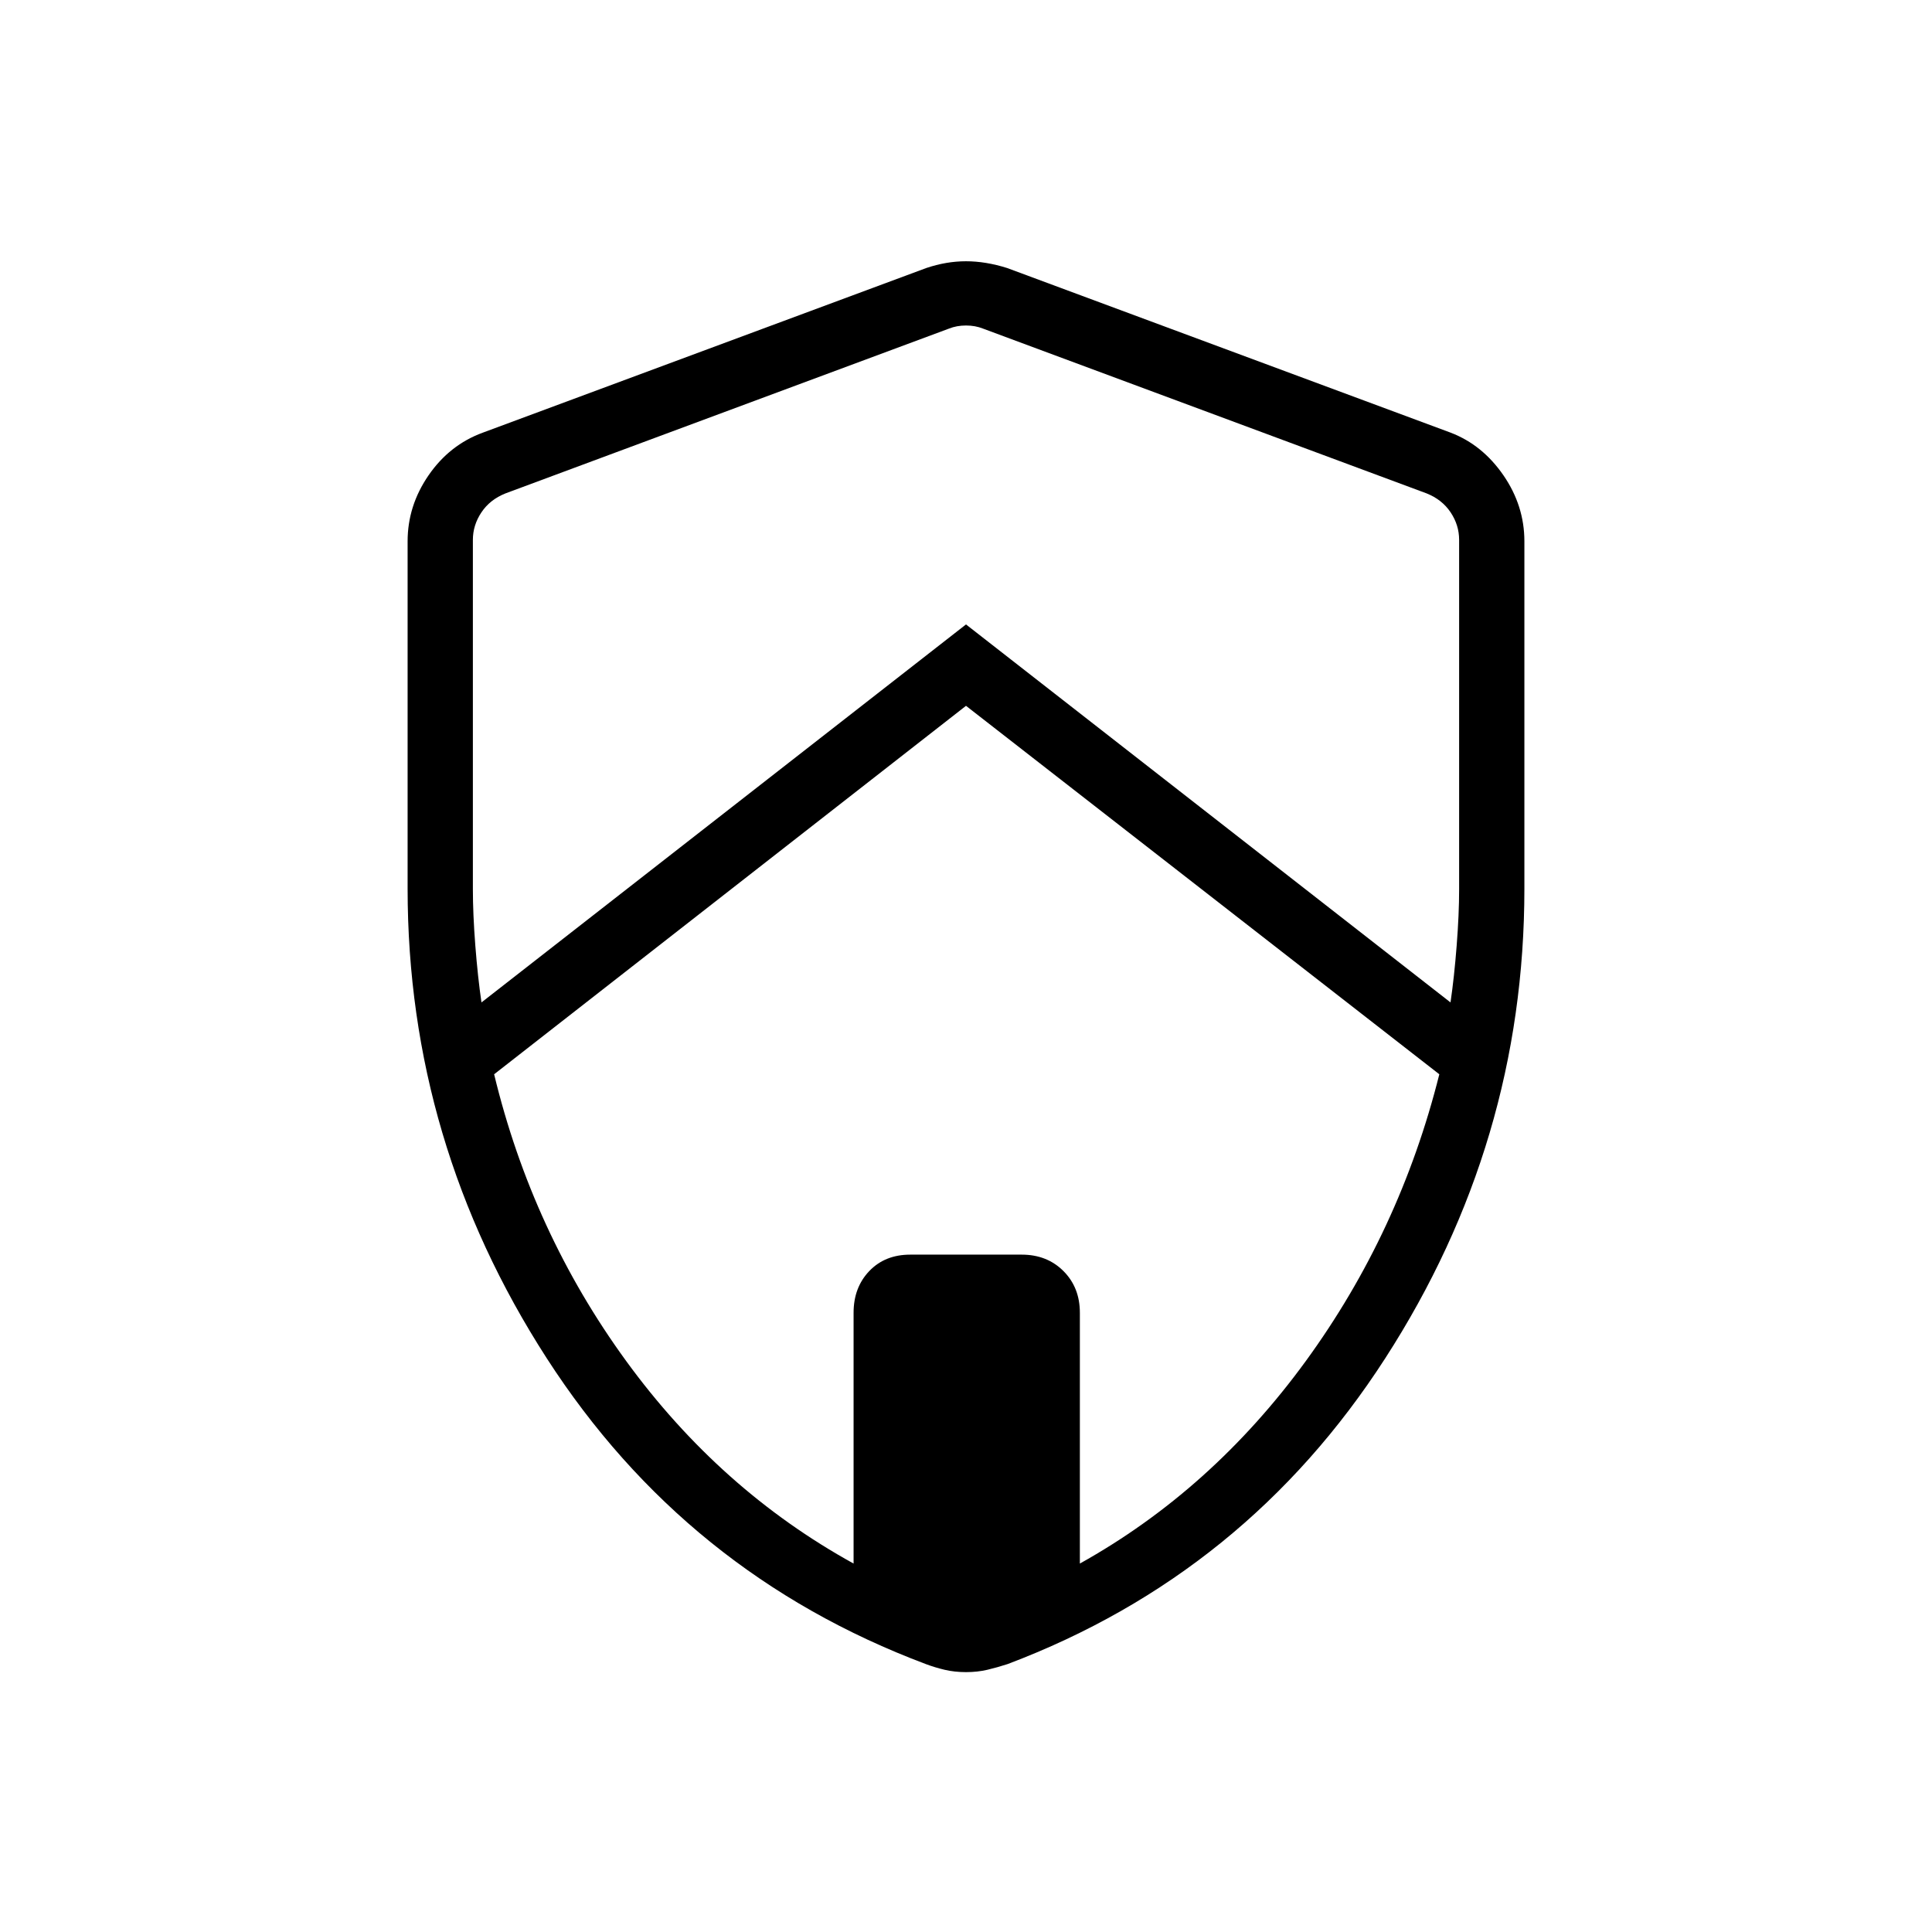 <svg xmlns="http://www.w3.org/2000/svg" height="40" viewBox="0 -960 960 960" width="40"><path d="M480-609.28 245.53-426.2q18.92 78.39 65.6 142.47 46.68 64.08 113.01 100.65v-124.61q0-12.57 7.8-20.73t20.37-8.16h55.38q12.57 0 20.73 8.16t8.16 20.73v124.61q65.61-36.57 112.29-100.65 46.68-64.08 66.32-142.47L480-609.28Zm-245.03-82.46v173.59q0 12.35 1.21 27.96 1.21 15.62 3.06 28.29L480-649.72 720.75-461.9q1.85-12.64 3.06-28.22 1.22-15.58 1.22-27.98v-173.67q0-7.3-4.23-13.65-4.24-6.35-11.93-9.42l-220.41-81.88q-3.84-1.54-8.46-1.54-4.62 0-8.46 1.54l-220.41 81.9q-7.69 3.08-11.93 9.43-4.23 6.34-4.23 13.65ZM480-129.13q-5.67 0-10.6-1.16-4.94-1.17-9.36-2.84-119.26-44.81-188.38-151.98-69.12-107.17-69.12-233.35v-172.57q0-17.66 10.41-32.79 10.42-15.13 26.91-21.18l220.41-81.82q9.97-3.36 19.73-3.36t20.45 3.36L720.86-745q15.77 6.05 26.19 21.18 10.41 15.13 10.41 32.79v172.57q0 126.18-69.12 233.35-69.12 107.17-187.66 151.98-5.14 1.67-10.08 2.84-4.93 1.16-10.6 1.16Z"/></svg>